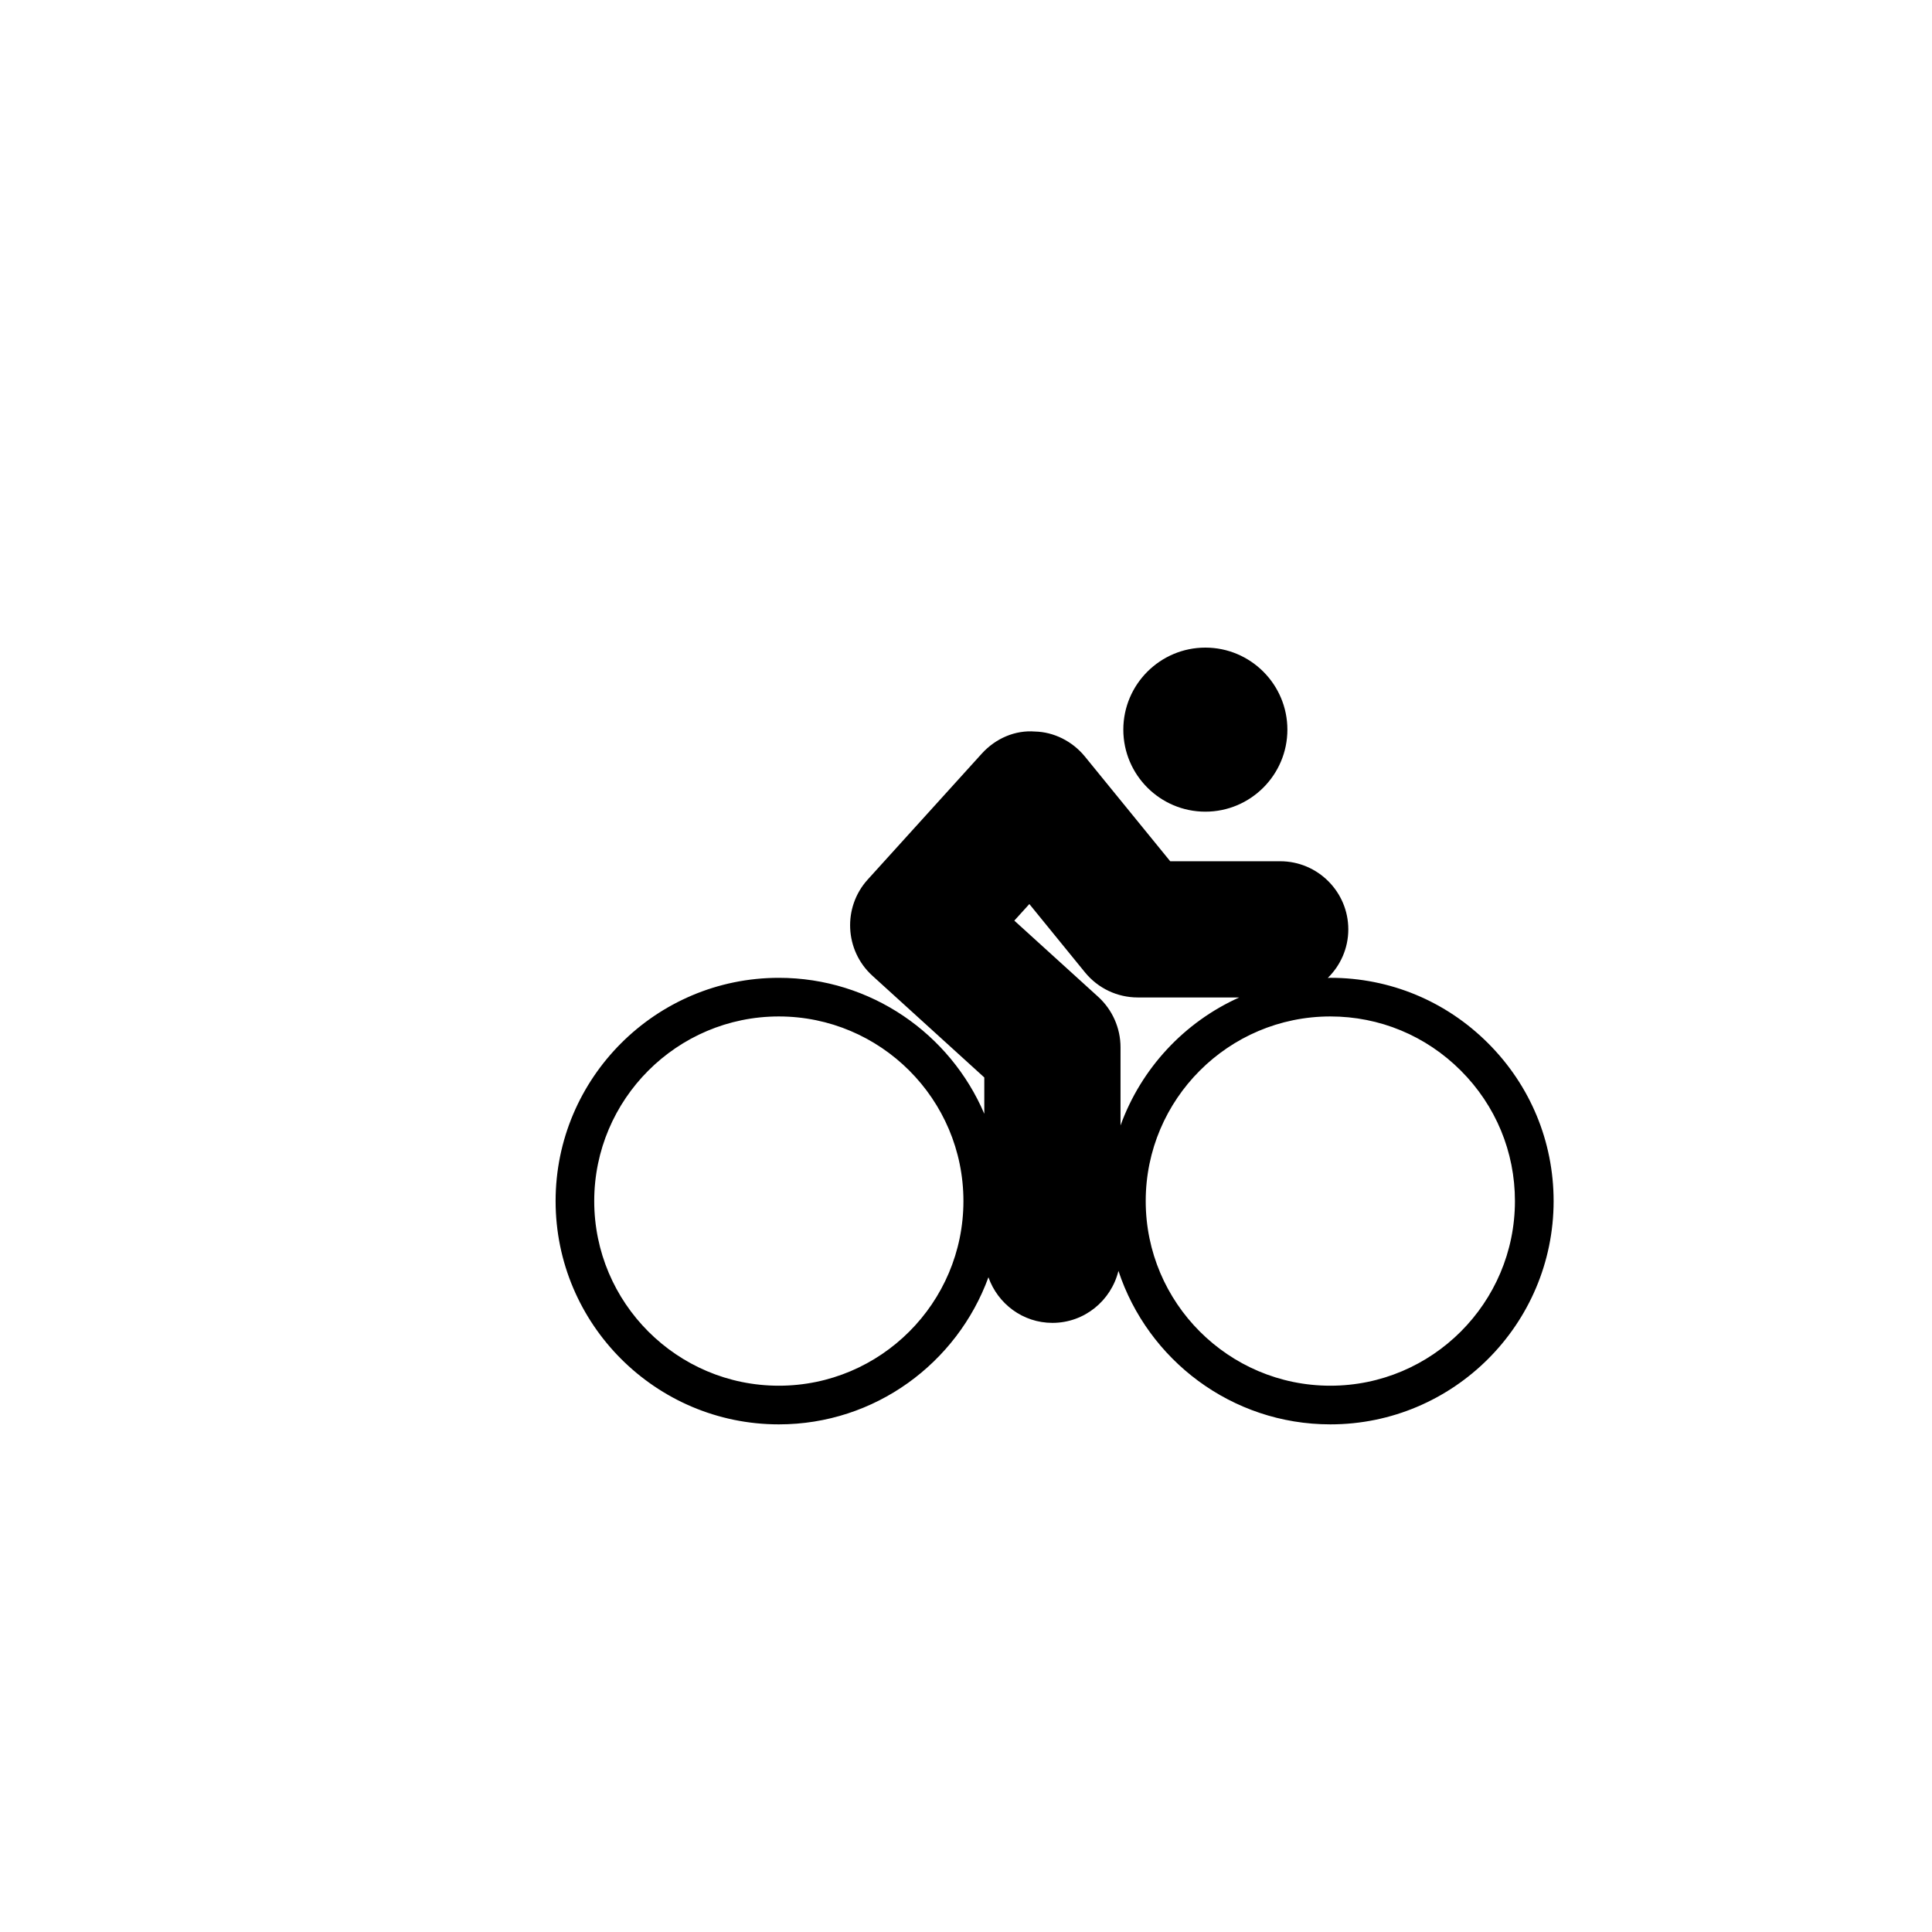 <?xml version="1.0" encoding="utf-8"?>
<!-- Generator: Adobe Illustrator 17.0.0, SVG Export Plug-In . SVG Version: 6.00 Build 0)  -->
<!DOCTYPE svg PUBLIC "-//W3C//DTD SVG 1.1//EN" "http://www.w3.org/Graphics/SVG/1.1/DTD/svg11.dtd">
<svg version="1.1" id="Layer_1" xmlns="http://www.w3.org/2000/svg" xmlns:xlink="http://www.w3.org/1999/xlink" x="0px" y="0px"
	 width="100px" height="100px" viewBox="0 0 100 100" enable-background="new 0 0 100 100" xml:space="preserve">
<g>
	<path d="M77.025,53.999c-2.185-2.185-5.085-3.388-8.167-3.388c-0.045,0-0.088,0.006-0.133,0.007c0.654-0.64,1.063-1.53,1.063-2.515
		c0-1.944-1.582-3.525-3.526-3.525h-5.692l-4.416-5.42c-0.652-0.799-1.615-1.272-2.583-1.294c-1.015-0.082-2.036,0.346-2.764,1.154
		l-5.895,6.508c-1.303,1.439-1.194,3.672,0.242,4.977l5.793,5.266v1.881c-1.762-4.133-5.865-7.038-10.634-7.038
		c-6.372,0-11.555,5.184-11.555,11.555c0,6.373,5.184,11.558,11.555,11.558c4.985,0,9.231-3.18,10.848-7.614
		c0.484,1.371,1.779,2.361,3.313,2.361c1.656,0,3.039-1.151,3.416-2.692c1.521,4.608,5.859,7.945,10.97,7.945
		c6.371,0,11.555-5.185,11.555-11.558C80.414,59.085,79.211,56.185,77.025,53.999z M40.312,71.724c-5.269,0-9.555-4.287-9.555-9.558
		c0-5.269,4.287-9.555,9.555-9.555s9.555,4.286,9.555,9.555C49.867,67.437,45.581,71.724,40.312,71.724z M56.845,51.597
		l-4.344-3.946l0.778-0.858l2.881,3.538c0.674,0.824,1.67,1.297,2.733,1.297h5.249c-2.846,1.278-5.076,3.674-6.144,6.626v-4.045
		C57.999,53.218,57.578,52.266,56.845,51.597z M68.858,71.724c-5.269,0-9.556-4.287-9.556-9.558c0-5.269,4.287-9.555,9.556-9.555
		c2.548,0,4.945,0.995,6.753,2.802c1.808,1.808,2.802,4.205,2.802,6.753C78.413,67.437,74.127,71.724,68.858,71.724z"/>
	<path d="M62.389,42.012c2.341,0,4.246-1.905,4.246-4.246s-1.905-4.246-4.246-4.246s-4.246,1.905-4.246,4.246
		S60.048,42.012,62.389,42.012z"/>
</g>
</svg>

